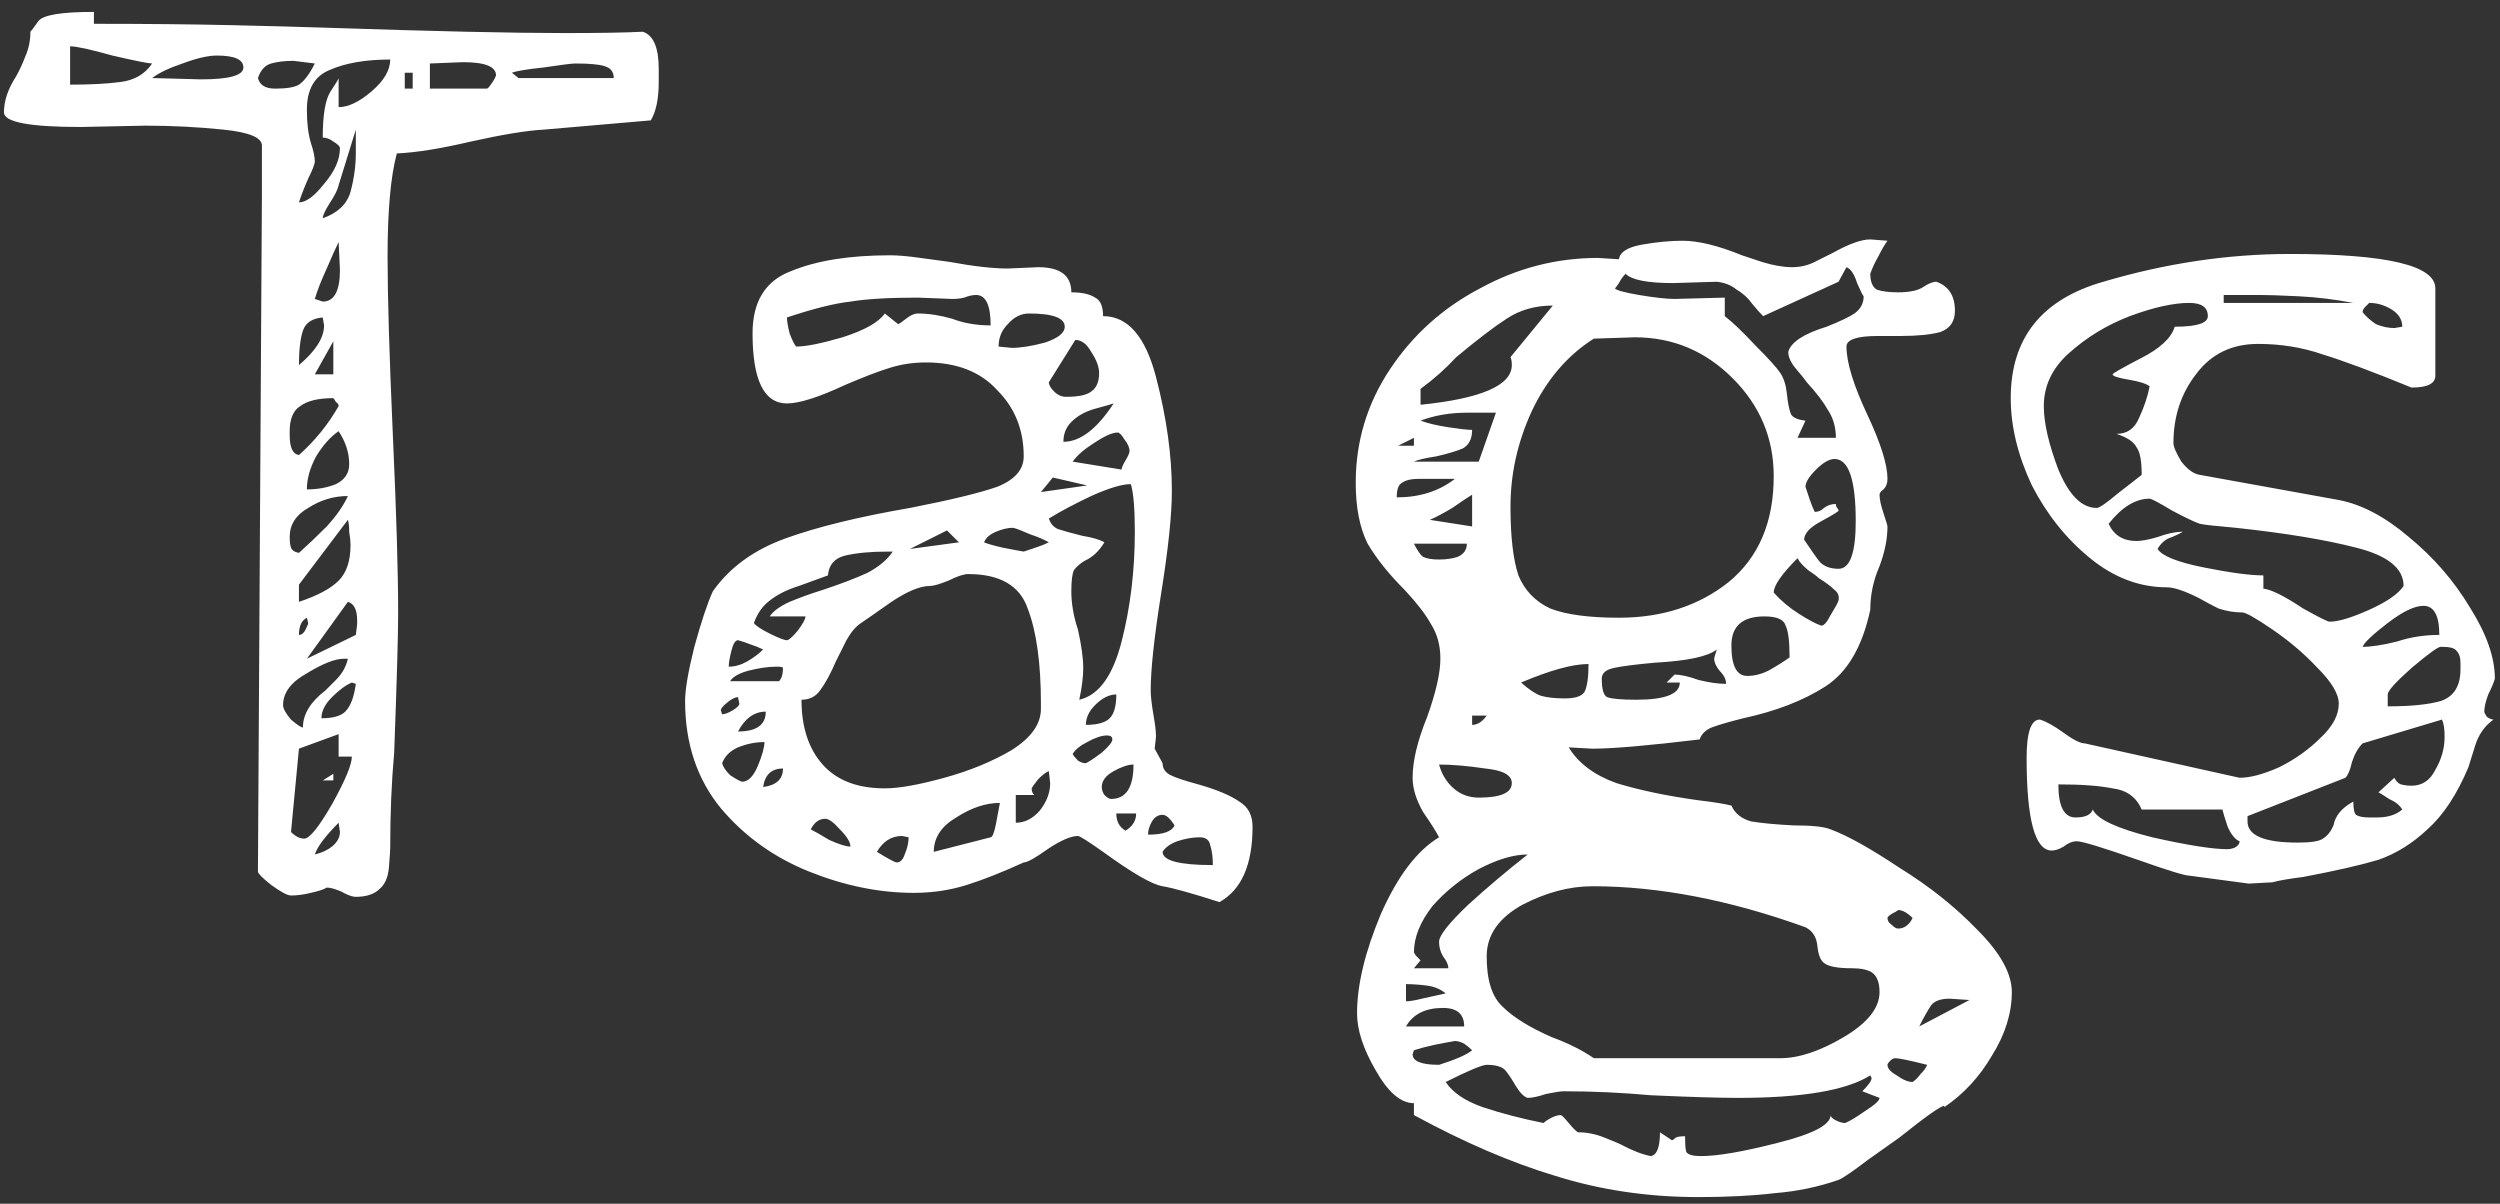 <svg width="189" height="91" viewBox="0 0 189 91" fill="none" xmlns="http://www.w3.org/2000/svg">
<rect x="0" y="0" width="189" height="91" fill="#333333" stroke="none"/>
<path d="M19.8 11C19.8 10.4 18.833 10 16.9 9.8C14.967 9.6 13 9.5 11 9.5L6.1 9.6C2.233 9.6 0.3 9.233 0.3 8.5C0.3 7.633 0.6 6.733 1.2 5.8C1.467 5.333 1.7 4.833 1.9 4.3C2.167 3.7 2.3 3.067 2.3 2.4C2.367 2.333 2.567 2.067 2.9 1.6C3.233 1.133 4.633 0.9 7.1 0.9V1.8C11.033 1.8 14.467 1.833 17.4 1.9C20.333 1.967 22.8 2.033 24.8 2.1C32.8 2.367 38.767 2.5 42.7 2.5C45.3 2.5 47.267 2.467 48.6 2.4C49.4 2.667 49.8 3.6 49.8 5.2V6.2C49.8 7.467 49.6 8.433 49.2 9.1L41.1 9.8C39.833 9.867 38 10.167 35.6 10.7C33.333 11.233 31.467 11.533 30 11.6C29.533 13.333 29.3 15.933 29.3 19.4C29.3 22.4 29.433 26.9 29.7 32.9C29.967 38.767 30.1 43.267 30.1 46.4C30.1 48 30 51.5 29.8 56.9C29.6 59.1 29.5 61.5 29.5 64.1C29.5 64.3 29.467 64.8 29.4 65.6C29.333 66.333 29.1 66.867 28.7 67.2C28.3 67.6 27.7 67.8 26.9 67.8C26.633 67.8 26.267 67.667 25.8 67.4C25.333 67.2 24.967 67.1 24.7 67.1C24.5 67.233 24.1 67.367 23.5 67.5C22.967 67.633 22.467 67.7 22 67.7C21.733 67.7 21.233 67.433 20.5 66.9C19.833 66.367 19.5 66.033 19.5 65.9L19.8 14.7V11ZM5.3 6.4C6.833 6.4 8.1 6.333 9.1 6.2C10.167 6.067 10.967 5.6 11.5 4.8C11.233 4.8 10.233 4.6 8.5 4.2C6.833 3.733 5.767 3.5 5.3 3.5V6.4ZM16.4 4.2C15.733 4.2 14.867 4.4 13.8 4.8C12.8 5.133 12.033 5.5 11.5 5.9L15.2 6C17.333 6 18.4 5.7 18.4 5.1C18.4 4.5 17.733 4.2 16.4 4.2ZM23.8 12.2C23.8 12.4 23.633 12.833 23.3 13.5C23.033 14.1 22.8 14.7 22.6 15.3C23.133 15.3 23.767 14.833 24.5 13.9C25.3 12.967 25.7 12.067 25.7 11.2C25.7 11.067 25.533 10.9 25.2 10.7C24.933 10.5 24.667 10.4 24.4 10.4C24.4 8.667 24.6 7.5 25 6.9C25.4 6.3 25.6 5.967 25.6 5.9V8.1C26.333 8.1 27.167 7.7 28.1 6.9C29.033 6.1 29.5 5.3 29.5 4.5C27.633 4.5 26.1 4.767 24.9 5.3C23.767 5.767 23.2 6.767 23.2 8.3C23.2 9.3 23.3 10.133 23.5 10.8C23.7 11.4 23.8 11.867 23.8 12.2ZM19.5 5.9C19.633 6.433 20.067 6.7 20.8 6.7C21.667 6.7 22.267 6.6 22.6 6.4C23 6.133 23.4 5.6 23.8 4.8L22.2 4.6C21.533 4.6 20.967 4.667 20.5 4.8C20.033 4.933 19.7 5.3 19.5 5.9ZM36.8 6.7C36.867 6.7 36.967 6.6 37.1 6.4C37.3 6.133 37.433 5.9 37.5 5.7C37.5 5.033 36.667 4.7 35 4.7L32.5 4.8V6.7H36.8ZM46.4 5.9C46.4 5.433 46.167 5.133 45.7 5C45.3 4.867 44.567 4.8 43.5 4.8C43.233 4.8 42.433 4.9 41.1 5.1C39.833 5.233 39.033 5.367 38.7 5.5L39.2 5.9H46.4ZM30.6 6.7H31.2V5.5H30.6V6.7ZM25.6 14C25.533 14.333 25.3 14.8 24.9 15.4C24.567 15.933 24.4 16.3 24.4 16.5C25.533 16.1 26.233 15.433 26.5 14.5C26.767 13.5 26.9 12.533 26.9 11.6C26.9 10.667 26.9 10.067 26.9 9.8L25.6 14ZM25.6 18.3C25.4 18.7 25.1 19.367 24.7 20.3C24.3 21.167 24 21.933 23.8 22.6L24.4 22.8C25.267 22.8 25.7 22 25.7 20.4L25.6 18.3ZM24.4 24C23.6 24.067 23.1 24.4 22.9 25C22.7 25.6 22.6 26.467 22.6 27.6C23.867 26.533 24.5 25.533 24.5 24.6L24.4 24ZM23.8 28.3H25.2V25.8L23.8 28.3ZM21.9 32.9C21.9 33.833 22.133 34.333 22.6 34.4C23.8 33.333 24.8 32.1 25.6 30.7C25.6 30.567 25.533 30.467 25.4 30.4C25.333 30.267 25.267 30.167 25.2 30.1C24.067 30.1 23.233 30.3 22.7 30.7C22.167 31.033 21.9 31.667 21.9 32.6V32.9ZM25.6 32.6C25 33 24.433 33.633 23.9 34.5C23.433 35.367 23.2 36.2 23.2 37C24 37 24.733 36.867 25.4 36.6C26.067 36.267 26.4 35.767 26.4 35.1C26.4 34.233 26.133 33.4 25.6 32.6ZM21.9 40.6C21.9 40.933 21.933 41.2 22 41.4C22.067 41.6 22.267 41.733 22.6 41.8C23.267 41.2 23.967 40.533 24.7 39.8C25.433 39 25.967 38.233 26.3 37.5C25.233 37.5 24.233 37.8 23.3 38.4C22.367 38.933 21.9 39.667 21.9 40.6ZM22.6 45.5C24 45.033 25 44.5 25.6 43.9C26.2 43.3 26.5 42.4 26.5 41.2C26.5 40.933 26.467 40.6 26.4 40.2C26.4 39.8 26.367 39.5 26.3 39.3L22.6 44.2V45.5ZM26.9 48L27 47.2V46.9C27 46.1 26.767 45.633 26.3 45.5L23.2 49.8L26.9 48ZM23.2 46.7C22.8 46.9 22.6 47.333 22.6 48C22.8 48 22.967 47.867 23.1 47.6C23.233 47.333 23.3 47.167 23.3 47.1L23.2 46.7ZM21.4 53.3C21.4 53.567 21.6 53.933 22 54.4C22.467 54.8 22.767 55 22.9 55C22.9 54 23.467 53.067 24.6 52.2C24.733 52.067 25 51.8 25.4 51.4C25.867 50.933 26.167 50.4 26.3 49.8H26C25.333 49.8 24.4 50.167 23.2 50.9C22 51.567 21.4 52.367 21.4 53.3ZM26.6 51.6C26.133 51.8 25.633 52.167 25.1 52.7C24.567 53.233 24.3 53.767 24.3 54.3C25.167 54.3 25.767 54.133 26.1 53.8C26.5 53.4 26.767 52.7 26.9 51.7L26.6 51.6ZM22 62.9C22.333 63.233 22.667 63.4 23 63.4C23.4 63.4 24.1 62.533 25.1 60.8C26.1 59 26.6 57.8 26.6 57.2H25.6V55.5L22.6 56.6L22 62.9ZM25.2 59H24.4L25.2 58.5V59ZM25.6 62.2C24.6 63.2 24 64 23.8 64.6C24.333 64.467 24.767 64.267 25.1 64C25.5 63.667 25.7 63.3 25.7 62.9L25.6 62.2ZM87.893 57.7C87.893 58.1 88.093 58.4 88.493 58.6C88.893 58.8 89.593 59.033 90.593 59.3C91.993 59.7 93.026 60.133 93.693 60.6C94.36 61 94.693 61.633 94.693 62.5C94.693 65.367 93.86 67.267 92.193 68.2C90.126 67.533 88.693 67.133 87.893 67C87.093 66.867 85.593 66 83.393 64.4C82.26 63.6 81.626 63.2 81.493 63.2C80.96 63.2 80.193 63.533 79.193 64.2C78.26 64.867 77.66 65.2 77.393 65.2C75.793 65.933 74.36 66.5 73.093 66.9C71.826 67.3 70.493 67.5 69.093 67.5C66.493 67.5 63.86 66.967 61.193 65.9C58.526 64.833 56.293 63.233 54.493 61.1C52.693 58.9 51.793 56.2 51.793 53C51.793 52.133 52.026 50.767 52.493 48.9C53.026 46.967 53.493 45.567 53.893 44.7C55.16 42.9 56.993 41.567 59.393 40.7C61.793 39.833 64.926 39.067 68.793 38.4C71.86 37.8 74.06 37.267 75.393 36.8C76.726 36.267 77.393 35.5 77.393 34.5C77.393 32.5 76.726 30.833 75.393 29.5C74.126 28.1 72.326 27.4 69.993 27.4C69.06 27.4 68.16 27.533 67.293 27.8C66.426 28.067 65.293 28.5 63.893 29.1C61.893 30.033 60.426 30.5 59.493 30.5C57.76 30.5 56.893 28.733 56.893 25.2C56.893 22.8 57.86 21.233 59.793 20.5C61.726 19.7 64.226 19.3 67.293 19.3C67.893 19.3 68.66 19.367 69.593 19.5C70.593 19.633 71.326 19.733 71.793 19.8C73.593 20.133 75.06 20.3 76.193 20.3L78.493 20.2C80.16 20.2 80.993 20.833 80.993 22.1C81.793 22.1 82.393 22.233 82.793 22.5C83.193 22.7 83.393 23.167 83.393 23.9C85.26 23.9 86.593 25.433 87.393 28.5C88.193 31.567 88.593 34.433 88.593 37.1C88.593 38.9 88.326 41.467 87.793 44.8C87.26 48.133 86.993 50.6 86.993 52.2C86.993 52.6 87.06 53.2 87.193 54C87.326 54.733 87.393 55.3 87.393 55.7L87.293 56.6L87.893 57.7ZM69.393 23.7C70.193 23.7 71.06 23.833 71.993 24.1C72.86 24.433 73.826 24.6 74.893 24.6C74.893 23.067 74.526 22.3 73.793 22.3C73.526 22.3 73.226 22.367 72.893 22.5C72.626 22.567 72.326 22.6 71.993 22.6L69.393 22.5C67.193 22.5 65.493 22.6 64.293 22.8C63.093 22.933 61.493 23.333 59.493 24C59.493 24.267 59.56 24.667 59.693 25.2C59.893 25.733 60.06 26.067 60.193 26.2C60.926 26.2 62.093 25.967 63.693 25.5C65.36 24.967 66.426 24.367 66.893 23.7L67.893 24.5C67.96 24.5 68.16 24.367 68.493 24.1C68.826 23.833 69.126 23.7 69.393 23.7ZM76.493 26.3C77.16 26.3 77.993 26.167 78.993 25.9C79.993 25.567 80.493 25.167 80.493 24.7C80.493 24.033 79.593 23.7 77.793 23.7C77.193 23.7 76.66 23.967 76.193 24.5C75.726 24.967 75.493 25.533 75.493 26.2L76.493 26.3ZM79.293 28.9C79.293 29.1 79.426 29.333 79.693 29.6C79.96 29.867 80.26 30 80.593 30C81.526 30 82.16 29.867 82.493 29.6C82.893 29.333 83.093 28.867 83.093 28.2C83.093 27.733 82.893 27.2 82.493 26.6C82.16 26 81.76 25.7 81.293 25.7L79.293 28.9ZM84.193 30.5C83.993 30.567 83.526 30.7 82.793 30.9C82.06 31.1 81.46 31.433 80.993 31.9C80.593 32.3 80.393 32.8 80.393 33.4C81.66 33.4 82.926 32.433 84.193 30.5ZM85.393 34.1C85.393 33.833 85.26 33.533 84.993 33.2C84.793 32.867 84.626 32.7 84.493 32.7C84.093 32.7 83.493 32.967 82.693 33.5C81.96 33.967 81.426 34.433 81.093 34.9L84.793 35.5C84.793 35.367 84.893 35.133 85.093 34.8C85.293 34.467 85.393 34.233 85.393 34.1ZM82.193 36.7L79.593 36.1L78.693 37.2L82.193 36.7ZM79.293 39.2C79.426 39.6 79.66 39.867 79.993 40C80.393 40.133 80.993 40.3 81.793 40.5C82.593 40.633 83.16 40.8 83.493 41C83.093 41.667 82.593 42.133 81.993 42.4C81.66 42.6 81.393 42.833 81.193 43.1C81.06 43.367 80.993 43.9 80.993 44.7C80.993 45.633 81.16 46.6 81.493 47.6C81.76 48.8 81.893 49.767 81.893 50.5C81.893 51.167 81.793 51.967 81.593 52.9C83.06 52.567 84.126 51.1 84.793 48.5C85.46 45.9 85.793 43.133 85.793 40.2C85.793 38.467 85.693 37.267 85.493 36.6C84.826 36.6 83.826 36.9 82.493 37.5C81.226 38.1 80.16 38.667 79.293 39.2ZM76.593 39.9C76.193 39.9 75.76 40 75.293 40.2C74.826 40.4 74.526 40.667 74.393 41C74.726 41.133 75.193 41.267 75.793 41.4C76.46 41.533 76.993 41.633 77.393 41.7C77.593 41.633 77.893 41.533 78.293 41.4C78.693 41.267 79.026 41.133 79.293 41C78.96 40.8 78.493 40.6 77.893 40.4C77.293 40.133 76.86 39.967 76.593 39.9ZM71.593 40.1L68.793 41.5L72.493 41L71.593 40.1ZM59.493 48.4C59.626 48.4 59.893 48.167 60.293 47.7C60.693 47.167 60.893 46.8 60.893 46.6H58.193C58.46 46.2 58.96 45.833 59.693 45.5C60.493 45.167 61.326 44.867 62.193 44.6C63.593 44.133 64.726 43.7 65.593 43.3C66.46 42.833 67.093 42.3 67.493 41.7H67.093C65.826 41.7 64.76 41.8 63.893 42C63.093 42.2 62.66 42.7 62.593 43.5C62.06 43.7 61.326 43.967 60.393 44.3C59.526 44.567 58.793 44.933 58.193 45.4C57.66 45.8 57.26 46.367 56.993 47.1C57.126 47.3 57.526 47.567 58.193 47.9C58.86 48.233 59.293 48.4 59.493 48.4ZM66.893 59.6C67.96 59.6 69.46 59.333 71.393 58.8C73.326 58.267 75.026 57.567 76.493 56.7C77.96 55.767 78.693 54.733 78.693 53.6V53.2C78.693 50.133 78.36 47.733 77.693 46C77.093 44.267 75.593 43.4 73.193 43.4C72.86 43.4 72.36 43.567 71.693 43.9C71.026 44.167 70.56 44.3 70.293 44.3C69.56 44.3 68.593 44.7 67.393 45.5C66.26 46.3 65.493 46.833 65.093 47.1C64.693 47.367 64.326 47.8 63.993 48.4C63.726 48.933 63.46 49.467 63.193 50C62.793 50.933 62.393 51.667 61.993 52.2C61.66 52.667 61.193 52.9 60.593 52.9C60.593 54.967 61.126 56.6 62.193 57.8C63.26 59 64.826 59.6 66.893 59.6ZM55.793 48.4C55.593 48.4 55.426 48.667 55.293 49.2C55.16 49.733 55.093 50.133 55.093 50.4C55.56 50.4 56.026 50.267 56.493 50C56.96 49.733 57.36 49.433 57.693 49.1C57.426 48.967 57.093 48.833 56.693 48.7C56.36 48.567 56.06 48.467 55.793 48.4ZM58.893 51.5C59.093 51.3 59.193 50.967 59.193 50.5C59.193 50.433 59.026 50.4 58.693 50.4C58.093 50.4 57.393 50.5 56.593 50.7C55.86 50.9 55.393 51.167 55.193 51.5H58.893ZM84.393 52.5C83.86 52.5 83.326 52.767 82.793 53.3C82.326 53.767 82.093 54.267 82.093 54.8C82.96 54.8 83.56 54.633 83.893 54.3C84.226 53.967 84.393 53.367 84.393 52.5ZM55.793 52.7C55.593 52.7 55.326 52.833 54.993 53.1C54.66 53.367 54.493 53.567 54.493 53.7L54.593 54C54.793 54 55.06 53.9 55.393 53.7C55.726 53.5 55.893 53.333 55.893 53.2L55.793 52.7ZM57.893 53.8C57.026 53.8 56.326 54.3 55.793 55.3C57.193 55.3 57.893 54.8 57.893 53.8ZM81.093 57C81.16 57.133 81.293 57.3 81.493 57.5C81.693 57.633 81.893 57.7 82.093 57.7C82.36 57.567 82.76 57.3 83.293 56.9C83.826 56.433 84.093 56.1 84.093 55.9C84.093 55.7 83.96 55.6 83.693 55.6C83.293 55.6 82.793 55.767 82.193 56.1C81.66 56.367 81.293 56.667 81.093 57ZM56.093 59.1C56.56 59.1 56.96 58.7 57.293 57.9C57.626 57.1 57.793 56.5 57.793 56.1C57.126 56.1 56.46 56.233 55.793 56.5C55.193 56.767 54.793 57.167 54.593 57.7C54.66 57.967 54.86 58.267 55.193 58.6C55.593 58.867 55.893 59.033 56.093 59.1ZM83.293 59.5C83.293 59.7 83.36 59.9 83.493 60.1C83.693 60.3 83.86 60.4 83.993 60.4C85.126 60.4 85.693 59.533 85.693 57.8C85.293 57.8 84.793 57.967 84.193 58.3C83.593 58.633 83.293 59.033 83.293 59.5ZM57.693 59.5C58.693 59.367 59.193 58.9 59.193 58.1C58.326 58.1 57.826 58.567 57.693 59.5ZM76.793 62.2C77.46 62.2 78.06 61.9 78.593 61.3C79.126 60.633 79.393 59.933 79.393 59.2L79.293 58.3C79.093 58.367 78.826 58.567 78.493 58.9C78.226 59.233 78.06 59.467 77.993 59.6C77.993 59.733 78.026 59.867 78.093 60C78.16 60.067 78.193 60.1 78.193 60.1H76.793V62.2ZM74.893 63.3C75.026 63.3 75.16 62.967 75.293 62.3C75.426 61.567 75.526 61.033 75.593 60.7C74.526 60.7 73.426 61.067 72.293 61.8C71.16 62.467 70.593 63.333 70.593 64.4L74.893 63.3ZM85.093 62.8C85.626 62.467 85.893 62.033 85.893 61.5H84.393C84.393 62.1 84.626 62.533 85.093 62.8ZM86.793 63.1C87.926 63.1 88.593 62.867 88.793 62.4C88.46 61.867 88.16 61.6 87.893 61.6C87.56 61.6 87.293 61.767 87.093 62.1C86.893 62.433 86.793 62.767 86.793 63.1ZM61.293 62.7C61.56 62.833 62.026 63.1 62.693 63.5C63.426 63.833 63.96 64 64.293 64C64.293 63.667 64.026 63.233 63.493 62.7C63.026 62.167 62.66 61.9 62.393 61.9C61.926 61.9 61.56 62.167 61.293 62.7ZM67.793 65.2C68.06 65.2 68.26 65 68.393 64.6C68.593 64.133 68.693 63.7 68.693 63.3L68.193 63.2C67.393 63.2 66.76 63.6 66.293 64.4C67.16 64.933 67.66 65.2 67.793 65.2ZM87.893 64.4C87.893 65.067 89.16 65.4 91.693 65.4C91.693 64.8 91.626 64.3 91.493 63.9C91.426 63.5 91.16 63.3 90.693 63.3C90.16 63.3 89.593 63.4 88.993 63.6C88.46 63.8 88.093 64.067 87.893 64.4ZM138.393 62.7C139.66 63.167 141.393 64.133 143.593 65.6C145.86 67 147.826 68.567 149.493 70.3C151.226 72.033 152.093 73.6 152.093 75C152.093 76.6 151.593 78.2 150.593 79.8C149.66 81.4 148.46 82.7 146.993 83.7V83.6C146.726 83.6 145.593 84.4 143.593 86C143.126 86.333 142.326 86.9 141.193 87.7C140.06 88.567 139.326 89.067 138.993 89.2C137.46 89.733 135.86 90.067 134.193 90.2C132.526 90.4 130.593 90.5 128.393 90.5C124.593 90.5 120.993 89.967 117.593 88.9C114.26 87.9 110.693 86.367 106.893 84.3V83.4C105.893 83.4 104.926 82.567 103.993 80.9C103.06 79.3 102.593 77.867 102.593 76.6C102.593 74.467 103.193 71.967 104.393 69.1C105.66 66.233 107.126 64.3 108.793 63.3C108.593 62.9 108.193 62.267 107.593 61.4C107.06 60.467 106.793 59.6 106.793 58.8C106.793 57.533 107.16 56 107.893 54.2C108.56 52.333 108.893 50.867 108.893 49.8C108.893 48.8 108.66 47.933 108.193 47.2C107.793 46.467 107.126 45.6 106.193 44.6C104.993 43.4 104.06 42.233 103.393 41.1C102.793 39.9 102.493 38.367 102.493 36.5C102.493 33.367 103.36 30.5 105.093 27.9C106.826 25.3 109.093 23.267 111.893 21.8C114.693 20.267 117.66 19.5 120.793 19.5L122.393 19.6C122.46 19.067 123.026 18.7 124.093 18.5C125.226 18.3 126.26 18.2 127.193 18.2C128.393 18.2 129.893 18.567 131.693 19.3C131.893 19.367 132.393 19.533 133.193 19.8C134.06 20.067 134.826 20.2 135.493 20.2C136.16 20.2 136.793 20.033 137.393 19.7C138.06 19.367 138.46 19.167 138.593 19.1C139.793 18.433 140.726 18.1 141.393 18.1L142.693 18.2C142.493 18.467 142.26 18.867 141.993 19.4C141.726 19.867 141.526 20.3 141.393 20.7C141.393 21.3 141.56 21.7 141.893 21.9C142.293 22.033 142.826 22.1 143.493 22.1C144.36 22.1 144.993 21.967 145.393 21.7C145.793 21.433 146.126 21.3 146.393 21.3C147.326 21.633 147.793 22.367 147.793 23.5C147.793 24.3 147.426 24.833 146.693 25.1C145.96 25.3 144.96 25.4 143.693 25.4H141.993C140.393 25.4 139.593 25.667 139.593 26.2C139.593 27.4 140.126 29.133 141.193 31.4C142.193 33.533 142.693 35.133 142.693 36.2C142.693 36.533 142.593 36.8 142.393 37C142.193 37.133 142.093 37.267 142.093 37.4C142.093 37.733 142.193 38.2 142.393 38.8C142.593 39.4 142.693 39.733 142.693 39.8C142.693 40.733 142.493 41.733 142.093 42.8C141.626 43.867 141.393 44.967 141.393 46.1C140.793 48.9 139.66 50.833 137.993 51.9C136.326 52.967 134.26 53.767 131.793 54.3C130.726 54.567 129.926 54.8 129.393 55C128.926 55.2 128.626 55.5 128.493 55.9C124.626 56.367 121.926 56.6 120.393 56.6L118.593 56.5C119.326 57.7 120.526 58.6 122.193 59.2C123.926 59.733 125.993 60.167 128.393 60.5C129.526 60.633 130.36 60.767 130.893 60.9C131.16 61.5 131.66 61.9 132.393 62.1C133.193 62.233 134.26 62.333 135.593 62.4C136.993 62.4 137.926 62.5 138.393 62.7ZM122.893 20.7C122.693 20.9 122.526 21.133 122.393 21.4C122.26 21.6 122.16 21.733 122.093 21.8C122.16 21.933 122.76 22.1 123.893 22.3C125.093 22.5 125.993 22.6 126.593 22.6L130.393 22.5V23.9C130.993 24.367 131.76 25.1 132.693 26.1C133.693 27.1 134.326 27.8 134.593 28.2C134.86 28.6 135.026 29.133 135.093 29.8C135.16 30.467 135.26 30.967 135.393 31.3C135.526 31.567 135.893 31.733 136.493 31.8L135.893 33.1H138.793C138.793 32.3 138.593 31.6 138.193 31C137.86 30.4 137.326 29.7 136.593 28.9C136.46 28.7 136.193 28.367 135.793 27.9C135.393 27.433 135.193 27 135.193 26.6C135.393 25.867 136.36 25.233 138.093 24.7C139.093 24.3 139.793 23.967 140.193 23.7C140.66 23.367 140.893 22.933 140.893 22.4C140.826 22.333 140.66 22 140.393 21.4C140.193 20.733 139.926 20.333 139.593 20.2L138.993 21.3L133.293 23.9C133.093 23.7 132.826 23.4 132.493 23C132.16 22.533 131.76 22.167 131.293 21.9C130.893 21.567 130.393 21.367 129.793 21.3L126.493 21.4C124.56 21.4 123.36 21.167 122.893 20.7ZM107.393 30.6C111.993 30.133 114.293 29.133 114.293 27.6C114.293 27.333 114.26 27.133 114.193 27L117.393 23.1C116.06 23.1 114.893 23.433 113.893 24.1C112.96 24.7 111.693 25.667 110.093 27C109.293 27.867 108.393 28.667 107.393 29.4V30.6ZM120.493 25.6C118.493 26.867 116.926 28.7 115.793 31.1C114.726 33.433 114.193 35.833 114.193 38.3C114.193 40.567 114.393 42.3 114.793 43.5C115.26 44.633 116.06 45.467 117.193 46C118.393 46.467 120.126 46.7 122.393 46.7C125.66 46.7 128.426 45.8 130.693 44C132.96 42.133 134.093 39.467 134.093 36C134.093 33.133 133.06 30.667 130.993 28.6C128.926 26.533 126.46 25.5 123.593 25.5L120.493 25.6ZM107.393 31.8C107.926 32 108.626 32.167 109.493 32.3C110.36 32.433 110.96 32.5 111.293 32.5C111.293 33.167 111.06 33.633 110.593 33.9C110.126 34.1 109.46 34.3 108.593 34.5C107.726 34.633 107.16 34.767 106.893 34.9H111.793L113.093 31.2C112.893 31.2 112.16 31.2 110.893 31.2C109.626 31.2 108.46 31.4 107.393 31.8ZM106.893 33.1L105.693 33.7H106.893V33.1ZM140.293 39.4C140.293 36.267 139.76 34.7 138.693 34.7C138.293 34.7 137.826 34.967 137.293 35.5C136.76 36.033 136.493 36.467 136.493 36.8C136.56 37 136.66 37.3 136.793 37.7C136.926 38.1 137.06 38.433 137.193 38.7C137.46 38.7 137.693 38.6 137.893 38.4C138.16 38.2 138.46 38.1 138.793 38.1C138.793 38.233 138.826 38.333 138.893 38.4C138.96 38.467 138.993 38.533 138.993 38.6C138.993 38.667 138.56 38.933 137.693 39.4C136.826 39.867 136.393 40.333 136.393 40.8C136.926 41.6 137.326 42.167 137.593 42.5C137.926 42.833 138.393 43 138.993 43C139.86 43 140.293 41.8 140.293 39.4ZM107.293 36.2C106.693 36.2 106.26 36.3 105.993 36.5C105.726 36.633 105.593 37 105.593 37.6C107.326 37.6 108.793 37.133 109.993 36.2H108.093H107.293ZM111.293 39.8V37.4C110.96 37.6 110.46 37.933 109.793 38.4C109.126 38.8 108.56 39.1 108.093 39.3L111.293 39.8ZM108.793 42.3C109.326 42.3 109.793 42.233 110.193 42.1C110.66 41.9 110.893 41.567 110.893 41.1H106.893C107.16 41.633 107.393 41.967 107.593 42.1C107.86 42.233 108.26 42.3 108.793 42.3ZM138.993 45.4C139.06 45.067 138.96 44.8 138.693 44.6C138.426 44.333 138.026 44.033 137.493 43.7C137.36 43.567 137.093 43.367 136.693 43.1C136.293 42.767 136.026 42.467 135.893 42.2C134.693 43.4 134.093 44.267 134.093 44.8C134.626 45.4 135.26 45.933 135.993 46.4C136.726 46.867 137.293 47.167 137.693 47.3C137.893 47.3 138.126 47.033 138.393 46.5C138.726 45.967 138.926 45.6 138.993 45.4ZM135.293 49.7C135.293 48.5 135.193 47.7 134.993 47.3C134.86 46.833 134.326 46.6 133.393 46.6C131.726 46.6 130.893 47.333 130.893 48.8C130.893 50.333 131.293 51.1 132.093 51.1C132.626 51.1 133.16 50.967 133.693 50.7C134.293 50.367 134.826 50.033 135.293 49.7ZM126.593 51C127.06 51 127.66 51.133 128.393 51.4C129.193 51.6 129.893 51.7 130.493 51.7C130.493 51.367 130.326 51.033 129.993 50.7C129.726 50.367 129.593 50.067 129.593 49.8C129.593 49.733 129.66 49.5 129.793 49.1C129.126 49.633 127.56 49.967 125.093 50.1C123.626 50.233 122.593 50.367 121.993 50.5C121.393 50.633 121.093 50.9 121.093 51.3C121.093 52.1 121.226 52.567 121.493 52.7C121.826 52.833 122.56 52.9 123.693 52.9C125.893 52.9 126.993 52.467 126.993 51.6H125.993C125.993 51.6 126.193 51.4 126.593 51ZM118.293 52.8C119.093 52.8 119.593 52.633 119.793 52.3C119.993 51.9 120.093 51.2 120.093 50.2C118.893 50.2 117.193 50.667 114.993 51.6C115.593 52.133 116.093 52.467 116.493 52.6C116.96 52.733 117.56 52.8 118.293 52.8ZM111.293 54.8C111.693 54.8 112.06 54.567 112.393 54.1H111.293V54.8ZM114.293 59.2C114.293 58.6 113.626 58.233 112.293 58.1C110.96 57.9 109.793 57.8 108.793 57.8C108.993 58.533 109.36 59.133 109.893 59.6C110.426 60.067 111.06 60.3 111.793 60.3C113.46 60.3 114.293 59.933 114.293 59.2ZM106.893 72C106.96 72.133 107.026 72.233 107.093 72.3C107.226 72.433 107.326 72.533 107.393 72.6L106.893 73.2H109.493C109.493 72.933 109.36 72.633 109.093 72.3C108.893 71.967 108.793 71.6 108.793 71.2C108.793 70.733 109.526 69.8 110.993 68.4C112.46 67.067 113.96 65.8 115.493 64.6C114.426 64.6 113.193 64.967 111.793 65.7C110.46 66.433 109.293 67.367 108.293 68.5C107.36 69.7 106.893 70.867 106.893 72ZM134.593 80C135.993 80 137.593 79.467 139.393 78.4C141.193 77.333 142.093 76.2 142.093 75C142.093 74.267 141.893 73.767 141.493 73.5C141.16 73.3 140.66 73.2 139.993 73.2C138.926 73.2 138.226 73.067 137.893 72.8C137.626 72.6 137.46 72.167 137.393 71.5C137.326 70.833 137.026 70.367 136.493 70.1C130.76 68.033 125.393 67 120.393 67C118.66 67 116.893 67.467 115.093 68.4C113.293 69.4 112.393 70.7 112.393 72.3C112.393 74.1 112.793 75.367 113.593 76.1C114.393 76.9 115.626 77.667 117.293 78.4C118.56 78.867 119.626 79.4 120.493 80H134.593ZM143.493 68.8C143.426 68.867 143.26 68.967 142.993 69.1C142.793 69.233 142.693 69.333 142.693 69.4C142.693 69.6 142.793 69.767 142.993 69.9C143.193 70.1 143.36 70.2 143.493 70.2C143.96 70.2 144.326 69.933 144.593 69.4C144.193 69 143.826 68.8 143.493 68.8ZM109.293 75.1C108.893 74.767 108.393 74.567 107.793 74.5C107.26 74.433 106.76 74.4 106.293 74.4V75.7C106.56 75.7 106.96 75.633 107.493 75.5C108.093 75.367 108.693 75.233 109.293 75.1ZM148.893 75.6L147.393 75.5C146.726 75.5 146.26 75.667 145.993 76C145.726 76.4 145.426 76.933 145.093 77.6L148.893 75.6ZM109.093 76.2C107.76 76.2 106.826 76.667 106.293 77.6H110.693C110.693 76.667 110.16 76.2 109.093 76.2ZM106.793 79.7C106.793 80.233 107.46 80.5 108.793 80.5C110.06 80.1 110.893 79.733 111.293 79.4C111.16 79.267 110.96 79.1 110.693 78.9C110.426 78.767 110.193 78.7 109.993 78.7C109.593 78.767 109.06 78.867 108.393 79C107.793 79.133 107.293 79.267 106.893 79.4L106.793 79.7ZM144.593 81.8C144.793 81.667 144.993 81.467 145.193 81.2C145.46 80.933 145.626 80.7 145.693 80.5C144.36 80.167 143.56 80 143.293 80C143.16 80 143.026 80.067 142.893 80.2C142.76 80.333 142.693 80.433 142.693 80.5C142.693 80.767 142.926 81.033 143.393 81.3C143.86 81.633 144.26 81.8 144.593 81.8ZM139.493 84.9C139.826 84.767 140.326 84.467 140.993 84C141.726 83.533 142.093 83.2 142.093 83L140.793 82.5C141.26 82.033 141.493 81.7 141.493 81.5L141.393 81.3C139.593 82.433 136.26 83 131.393 83C129.926 83 127.726 82.933 124.793 82.8C122.593 82.6 120.393 82.5 118.193 82.5C117.993 82.5 117.56 82.567 116.893 82.7C116.293 82.9 115.826 83 115.493 83C115.226 82.933 114.926 82.633 114.593 82.1C114.326 81.633 114.06 81.233 113.793 80.9C113.526 80.633 113.06 80.5 112.393 80.5C112.06 80.5 111.026 80.933 109.293 81.8C109.826 82.6 110.76 83.233 112.093 83.7C113.493 84.167 115.026 84.567 116.693 84.9C116.826 84.767 117.026 84.633 117.293 84.5C117.56 84.367 117.793 84.3 117.993 84.3C118.06 84.3 118.26 84.5 118.593 84.9C118.926 85.3 119.16 85.533 119.293 85.6C119.96 85.6 120.626 85.733 121.293 86C121.96 86.267 122.36 86.433 122.493 86.5C123.36 86.967 124.126 87.267 124.793 87.4C125.26 87.333 125.493 86.733 125.493 85.6C126.093 86 126.393 86.2 126.393 86.2C126.46 86.2 126.56 86.133 126.693 86C126.826 85.933 127.06 85.9 127.393 85.9C127.393 86.567 127.426 86.967 127.493 87.1C127.626 87.3 127.993 87.4 128.593 87.4C129.86 87.4 131.793 87.067 134.393 86.4C137.06 85.733 138.393 85.033 138.393 84.3C138.393 84.433 138.526 84.567 138.793 84.7C139.06 84.833 139.293 84.9 139.493 84.9ZM187.812 53.8C187.812 53.867 187.878 54 188.012 54.2C188.212 54.333 188.378 54.4 188.512 54.4C187.845 54.867 187.378 55.533 187.112 56.4C186.845 57.267 186.678 57.8 186.612 58C185.745 60.067 184.712 61.633 183.512 62.7C182.378 63.767 181.145 64.533 179.812 65C178.478 65.4 176.578 65.833 174.112 66.3C173.045 66.433 172.278 66.567 171.812 66.7L170.012 66.8L165.512 66.2C165.178 66.2 163.878 65.8 161.612 65C158.945 64.067 157.412 63.6 157.012 63.6C156.678 63.6 156.345 63.733 156.012 64C155.678 64.2 155.378 64.3 155.112 64.3C153.845 64.3 153.212 61.967 153.212 57.3C153.212 55.367 153.545 54.4 154.212 54.4C154.678 54.533 155.278 54.867 156.012 55.4C156.745 55.933 157.278 56.2 157.612 56.2L169.312 58.8C170.112 58.8 171.112 58.533 172.312 58C173.512 57.4 174.545 56.667 175.412 55.8C176.345 54.933 176.812 54.067 176.812 53.2C176.812 52.467 176.278 51.567 175.212 50.5C174.212 49.433 173.078 48.467 171.812 47.6C170.545 46.733 169.778 46.3 169.512 46.3C168.912 46.3 168.312 46.2 167.712 46C167.178 45.733 166.678 45.467 166.212 45.2C165.145 44.667 164.345 44.4 163.812 44.4C161.745 44.4 159.812 43.667 158.012 42.2C156.212 40.733 154.745 38.9 153.612 36.7C152.545 34.433 152.012 32.233 152.012 30.1C152.012 25.567 154.345 22.633 159.012 21.3C163.745 19.9 168.445 19.2 173.112 19.2C180.445 19.2 184.112 20.067 184.112 21.8V28.4C184.112 29 183.512 29.3 182.312 29.3C179.378 28.1 177.145 27.267 175.612 26.8C174.078 26.267 172.445 26 170.712 26C168.712 26 167.145 26.767 166.012 28.3C164.878 29.767 164.312 31.5 164.312 33.5C164.312 33.767 164.512 34.233 164.912 34.9C165.378 35.5 165.845 35.833 166.312 35.9L176.812 37.8C178.545 38.133 180.312 39.067 182.112 40.6C183.978 42.133 185.512 43.9 186.712 45.9C187.978 47.9 188.612 49.7 188.612 51.3C188.545 51.567 188.378 51.967 188.112 52.5C187.912 53.033 187.812 53.467 187.812 53.8ZM168.112 22.9H177.912C176.512 22.633 175.145 22.467 173.812 22.4C172.545 22.333 171.412 22.3 170.412 22.3C169.412 22.3 168.645 22.3 168.112 22.3V22.9ZM154.512 30.7C154.512 31.967 154.878 33.567 155.612 35.5C156.412 37.433 157.378 38.4 158.512 38.4C158.712 38.4 159.245 38.033 160.112 37.3C161.045 36.567 161.645 36.1 161.912 35.9C161.912 34.833 161.778 34.133 161.512 33.8C161.312 33.4 160.812 33.067 160.012 32.8C160.812 32.8 161.378 32.4 161.712 31.6C162.112 30.733 162.378 29.933 162.512 29.2C162.245 29 161.712 28.833 160.912 28.7C160.112 28.567 159.712 28.433 159.712 28.3C159.712 28.233 160.412 27.833 161.812 27.1C163.278 26.367 164.145 25.567 164.412 24.7C166.078 24.7 166.912 24.433 166.912 23.9C166.912 23.233 166.445 22.9 165.512 22.9C164.312 22.9 162.812 23.233 161.012 23.9C159.278 24.567 157.745 25.5 156.412 26.7C155.145 27.833 154.512 29.167 154.512 30.7ZM179.112 22.9C179.045 22.967 178.945 23.067 178.812 23.2C178.678 23.333 178.612 23.467 178.612 23.6C178.878 23.933 179.212 24.233 179.612 24.5C180.078 24.7 180.545 24.8 181.012 24.8L181.612 24.7C181.612 24.167 181.345 23.733 180.812 23.4C180.278 23.067 179.712 22.9 179.112 22.9ZM176.112 47C176.778 47 177.778 46.7 179.112 46.1C180.445 45.5 181.312 44.9 181.712 44.3C181.712 42.967 180.512 42 178.112 41.4C175.778 40.8 172.745 40.3 169.012 39.9C167.478 39.767 166.578 39.667 166.312 39.6C165.912 39.467 165.212 39.133 164.212 38.6C163.212 38 162.645 37.7 162.512 37.7C161.445 37.7 160.412 38.333 159.412 39.6C159.812 40.467 160.512 40.9 161.512 40.9C161.912 40.9 162.445 40.8 163.112 40.6C163.845 40.333 164.478 40.2 165.012 40.2C164.945 40.267 164.678 40.4 164.212 40.6C163.745 40.733 163.378 41.033 163.112 41.5C163.445 42.033 164.612 42.5 166.612 42.9C168.612 43.3 170.112 43.5 171.112 43.5V44.5C171.712 44.567 172.712 45.067 174.112 46C175.312 46.667 175.978 47 176.112 47ZM184.412 48C184.412 46.533 184.012 45.8 183.212 45.8C182.545 45.8 181.645 46.233 180.512 47.1C179.378 47.967 178.745 48.567 178.612 48.9C179.278 48.9 180.145 48.767 181.212 48.5C182.212 48.167 183.278 48 184.412 48ZM186.012 50.1C186.012 49.7 185.912 49.4 185.712 49.2C185.578 49 185.212 48.9 184.612 48.9H184.512C184.312 48.9 183.578 49.433 182.312 50.5C181.112 51.567 180.512 52.233 180.512 52.5V53.4C182.245 53.4 183.578 53.267 184.512 53C185.512 52.667 186.012 51.867 186.012 50.6V50.1ZM182.312 59.4C183.112 59.4 183.712 59 184.112 58.2C184.578 57.4 184.812 56.567 184.812 55.7C184.812 55.1 184.745 54.667 184.612 54.4L178.612 56.2C178.278 56.533 178.012 57 177.812 57.6C177.678 58.2 177.512 58.6 177.312 58.8L169.912 61.7V62.1C169.912 63.167 171.178 63.7 173.712 63.7C174.712 63.7 175.345 63.6 175.612 63.4C175.945 63.2 176.212 62.867 176.412 62.4C176.545 61.667 177.045 61.067 177.912 60.6C177.912 61.133 177.978 61.467 178.112 61.6C178.312 61.733 178.645 61.8 179.112 61.8H179.712C180.512 61.8 181.145 61.6 181.612 61.2C181.412 60.867 181.078 60.6 180.612 60.4C180.212 60.133 179.945 59.967 179.812 59.9L181.012 58.8C181.145 59.067 181.312 59.233 181.512 59.3C181.778 59.367 182.045 59.4 182.312 59.4ZM168.412 64.2C168.545 64.2 168.712 64.167 168.912 64.1C169.178 63.967 169.312 63.8 169.312 63.6C168.978 63.467 168.678 63.1 168.412 62.5C168.212 61.9 168.078 61.467 168.012 61.2H161.912C161.512 60.267 160.778 59.733 159.712 59.6C158.712 59.4 157.345 59.3 155.612 59.3C155.612 60.967 156.045 61.8 156.912 61.8C157.645 61.8 158.078 61.6 158.212 61.2C158.545 61.933 160.045 62.633 162.712 63.3C165.378 63.9 167.278 64.2 168.412 64.2Z" fill="white"/>
</svg>
